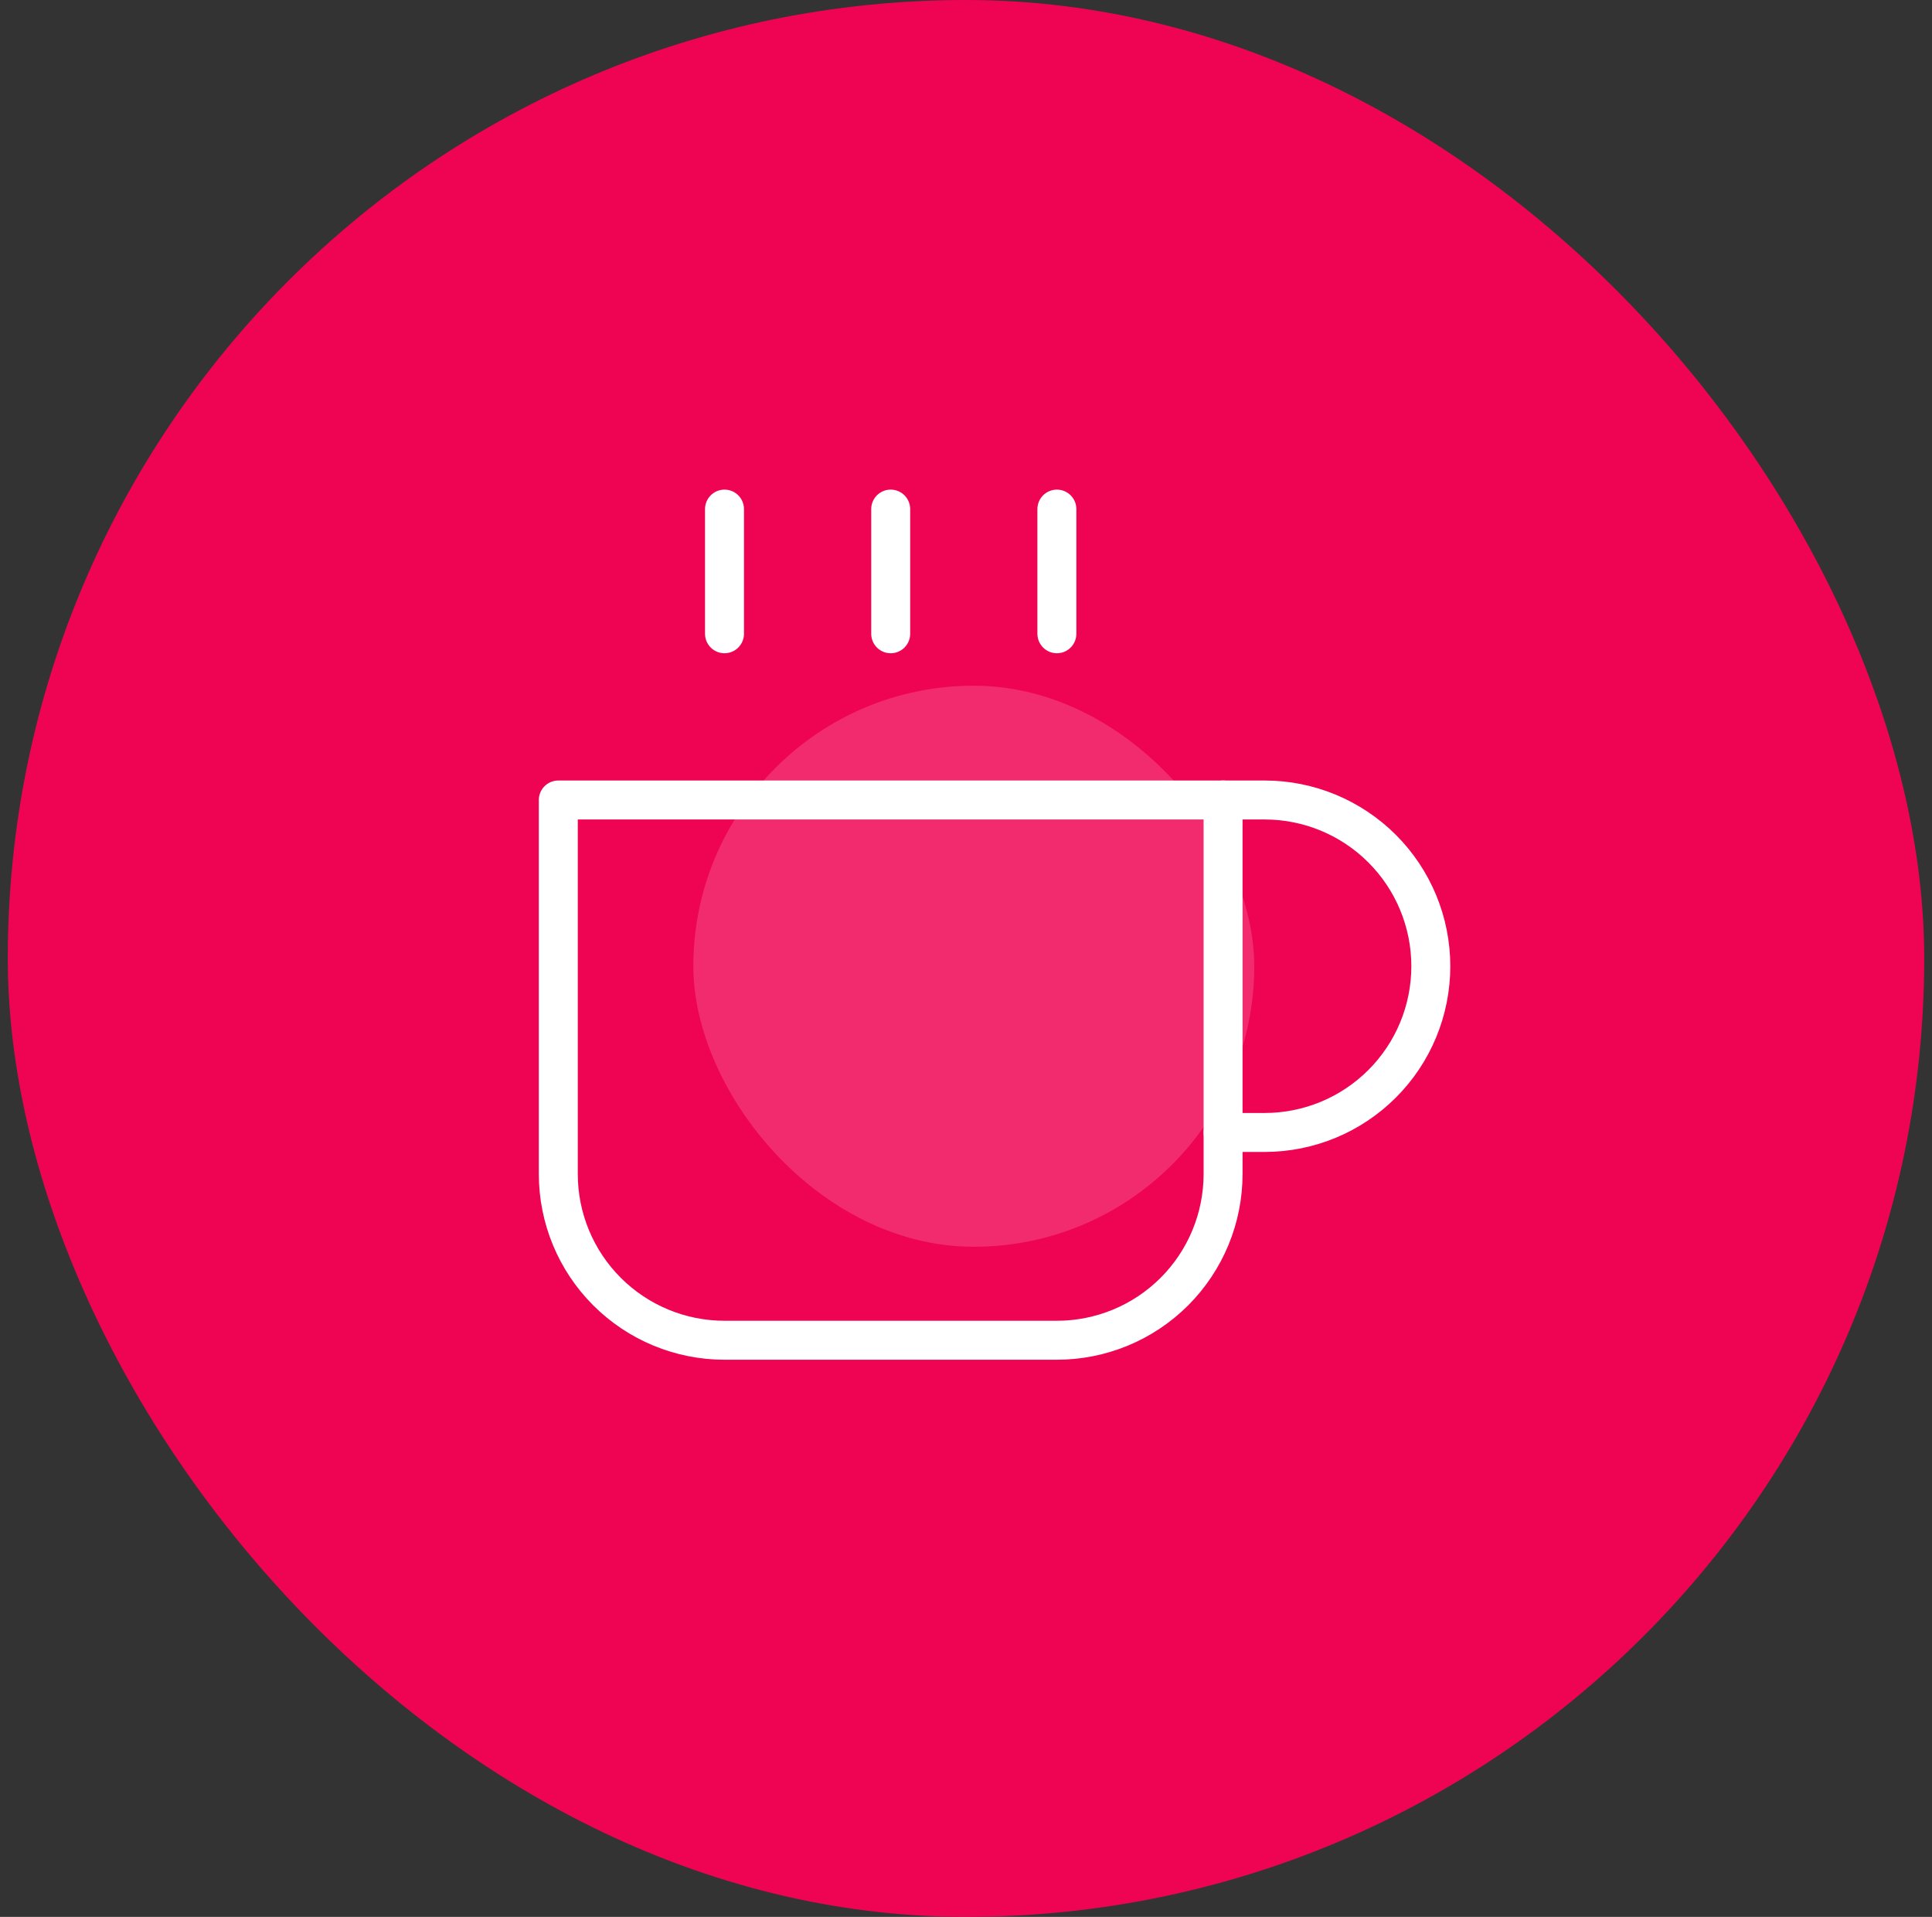 <svg width="124" height="123" viewBox="0 0 124 123" fill="none" xmlns="http://www.w3.org/2000/svg">
<rect x="0" y="0" width="124" height="123" fill="#333333" stroke="none"/>
<rect x="0.5" width="123" height="123" rx="61.5" fill="#EF0454"/>
<rect x="44.5" y="44" width="36" height="36" rx="18" fill="white" fill-opacity="0.16"/>
<path d="M78.5 51.333H81.167C83.996 51.333 86.709 52.457 88.709 54.457C90.71 56.458 91.833 59.171 91.833 62C91.833 64.829 90.71 67.542 88.709 69.542C86.709 71.543 83.996 72.667 81.167 72.667H78.5" stroke="white" stroke-width="2.5" stroke-linecap="round" stroke-linejoin="round"/>
<path d="M35.833 51.333H78.5V75.333C78.5 78.162 77.376 80.875 75.376 82.876C73.376 84.876 70.662 86 67.833 86H46.5C43.671 86 40.958 84.876 38.958 82.876C36.957 80.875 35.833 78.162 35.833 75.333V51.333Z" stroke="white" stroke-width="2.5" stroke-linecap="round" stroke-linejoin="round"/>
<path d="M46.5 32.667V40.667" stroke="white" stroke-width="2.5" stroke-linecap="round" stroke-linejoin="round"/>
<path d="M57.167 32.667V40.667" stroke="white" stroke-width="2.5" stroke-linecap="round" stroke-linejoin="round"/>
<path d="M67.833 32.667V40.667" stroke="white" stroke-width="2.5" stroke-linecap="round" stroke-linejoin="round"/>
</svg>
